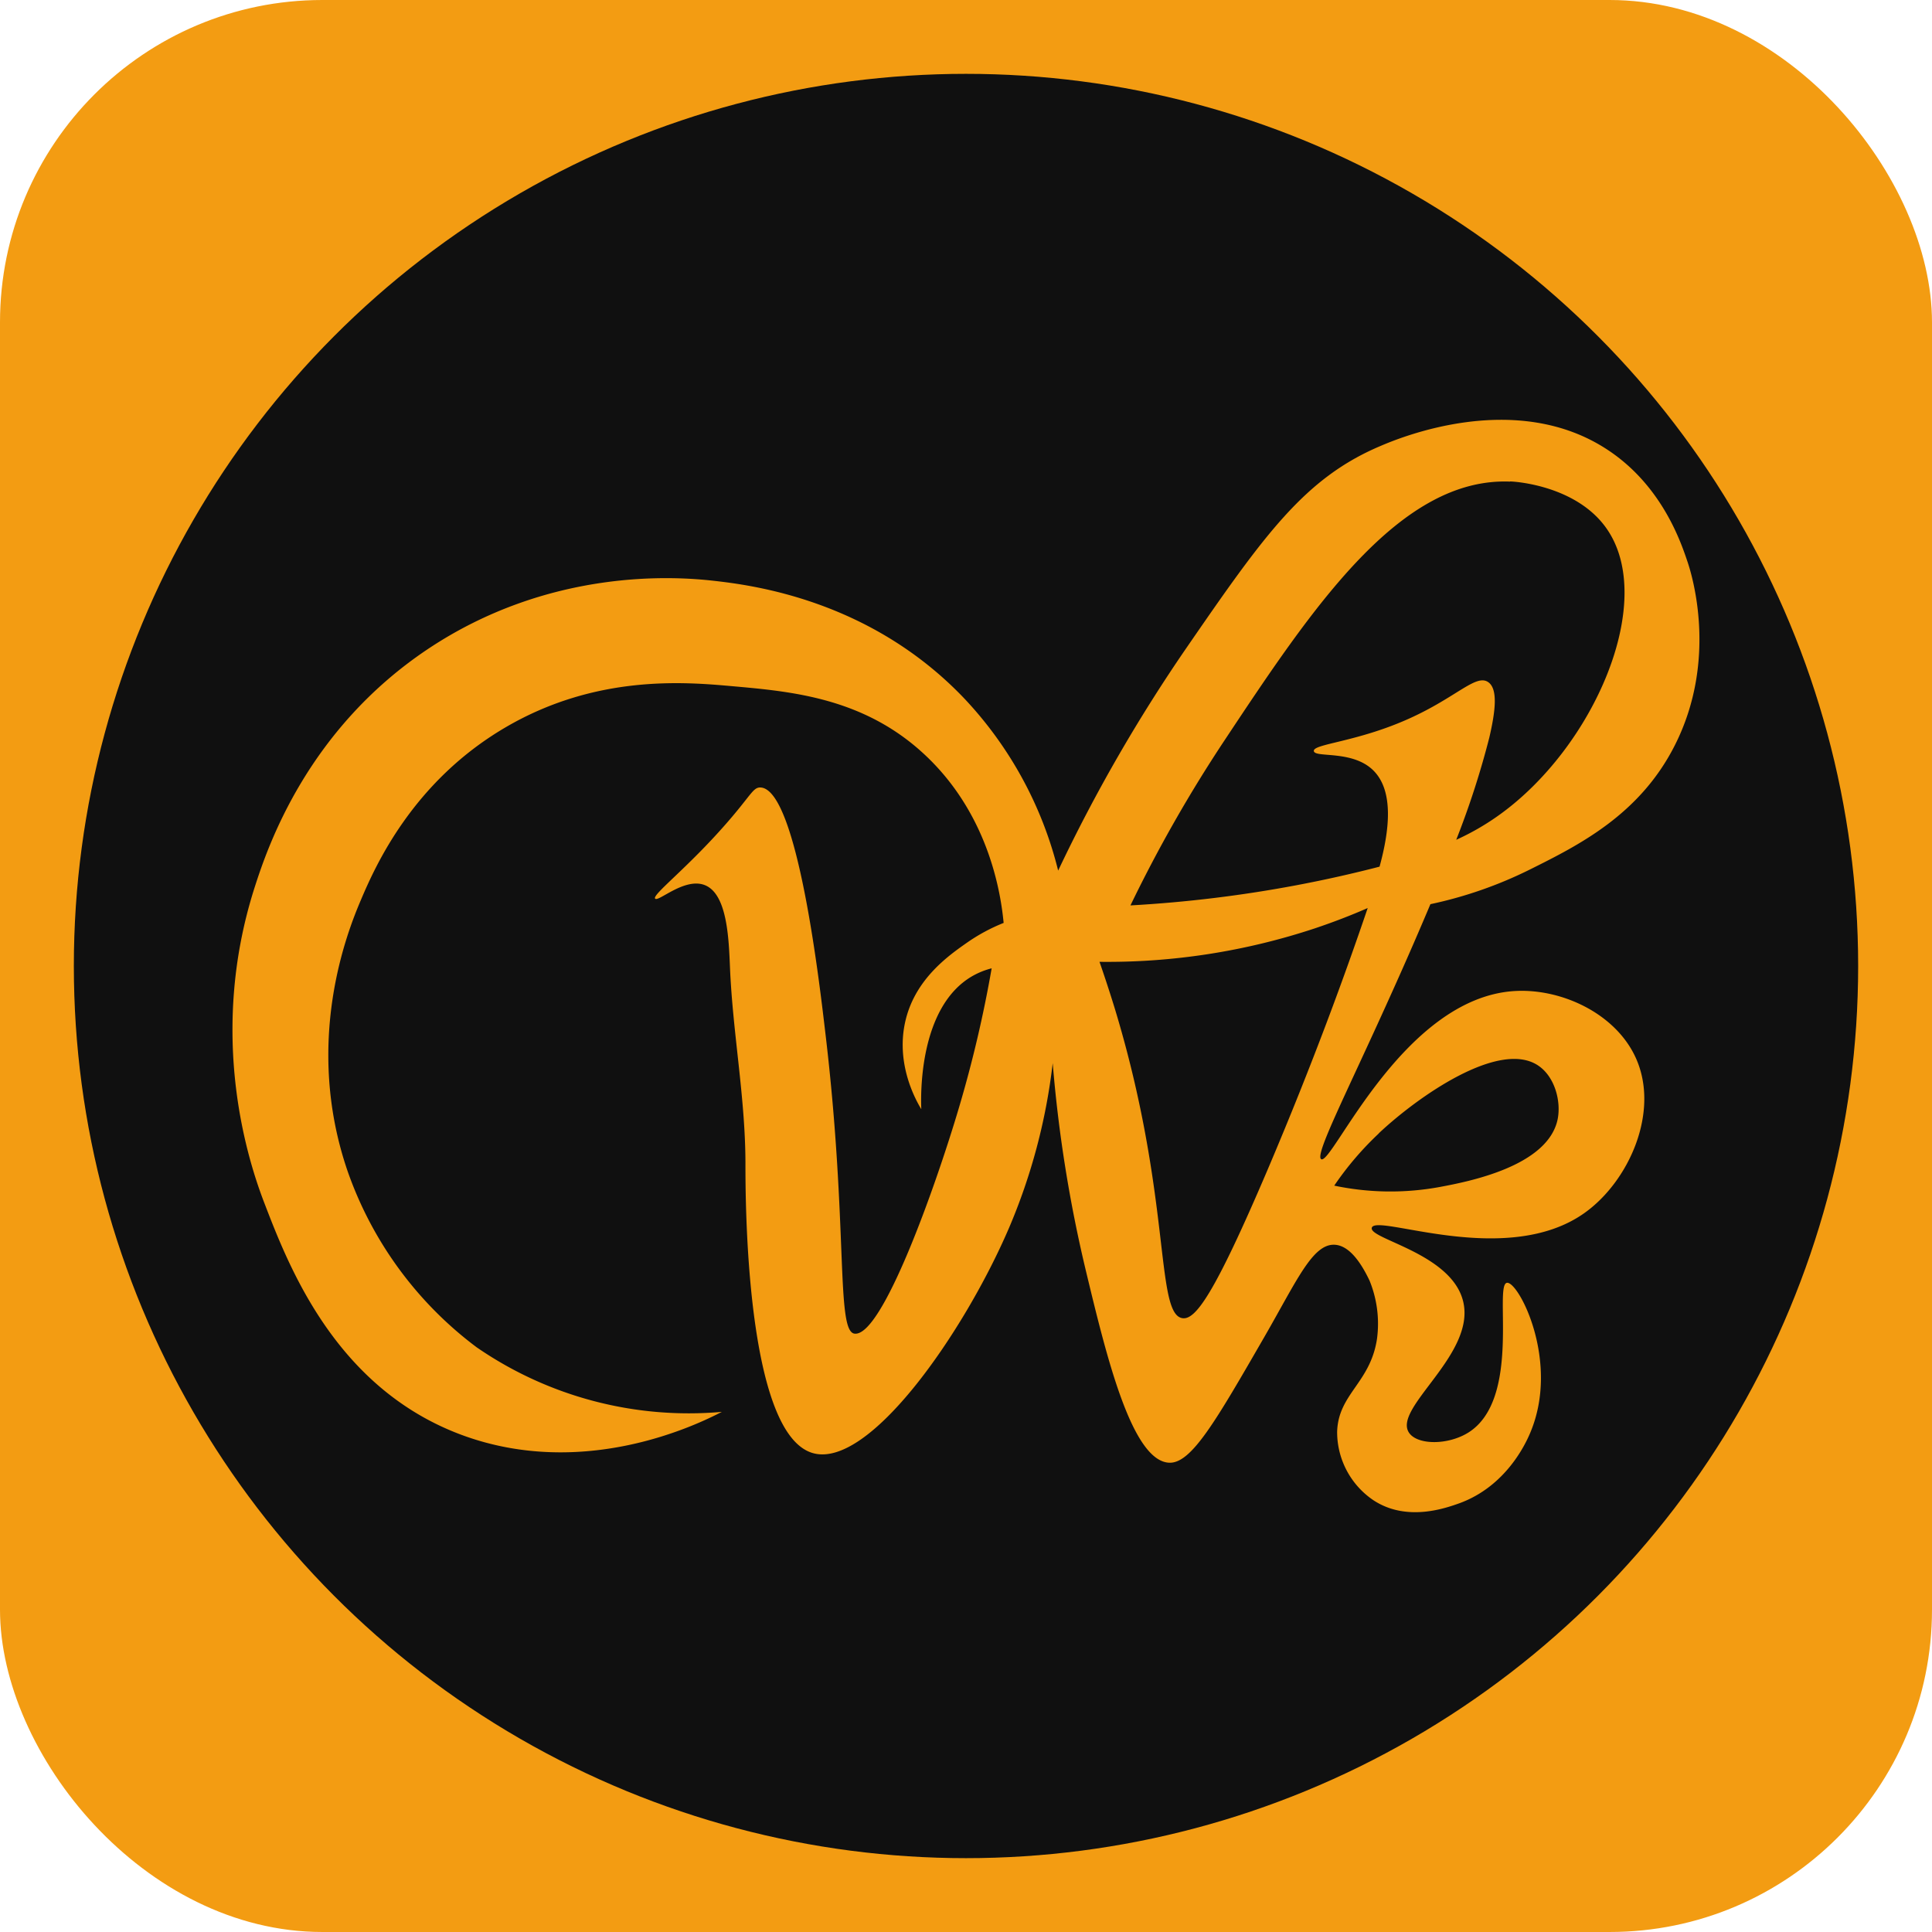 <svg xmlns="http://www.w3.org/2000/svg" viewBox="0 0 500 500"><defs><style>.cls-1{fill:#f39c12;}.cls-2{fill:#101010;}</style></defs><g id="Layer_2" data-name="Layer 2"><g id="Layer_1-2" data-name="Layer 1"><rect class="cls-1" width="500" height="500" rx="83.43"/><circle class="cls-2" cx="250" cy="250" r="230.89"/><path class="cls-1" d="M370.19,234A108.12,108.12,0,0,0,396,225c12.65-6.31,28.32-14.13,37.42-32.07,11.32-22.33,4.37-44.37,3.34-47.45-1.68-5-6.52-19.6-20.49-28.92-23.93-16-54.38-3.11-59-1.14-19.65,8.3-30.07,23-50.12,52.11a416.45,416.45,0,0,0-33.3,57.78A99.86,99.86,0,0,0,249.78,181c-24.39-25.79-55.14-29.59-65.41-30.73-9.66-1.06-42.18-3.37-73.84,17.84-31,20.82-41.18,50.81-44.6,61.45-12.5,38.93-1.35,71.82,2.48,81.77,6.32,16.44,18.4,47.85,51,60,31.72,11.77,61.2-2.72,67.4-5.94a96.72,96.72,0,0,1-63.45-16.71A96.77,96.77,0,0,1,90,303.21c-11.61-33.67.07-62.44,3.34-70.16,3.73-8.8,13.37-30.67,37.42-44.77,23.56-13.82,46.6-11.78,58.8-10.69,15.31,1.36,34.06,3,49.83,17.79,16.79,15.72,19.68,36.45,20.35,43.47a46.68,46.68,0,0,0-9.45,5.09c-4.61,3.23-13.19,9.18-15.86,19.83-2.81,11.19,2.43,20.7,4,23.29-.13-3.16-.8-26.56,13.38-34.54a20,20,0,0,1,4.83-1.92,319.59,319.59,0,0,1-8.47,36.08c-6.1,20.59-19.94,59.53-27.06,58.46-4.8-.72-1.58-27.82-7.46-77.41-1.36-11.42-7.17-63.6-16.85-63.93-1.93-.06-2.41,2-8.92,9.42-10.07,11.52-19.11,18.31-18.34,19.33s7.64-5.57,12.89-3.47c5.81,2.32,6.18,13.93,6.49,21.34.72,17,4,33.8,4,50.78,0,8.95,0,69.72,17.38,74.84,14.61,4.3,39.24-31.3,50.78-58.13a153.6,153.6,0,0,0,11.36-42.77,355.14,355.14,0,0,0,8.68,54.13c5.18,21.48,11.78,48.93,21.5,49.28,5.71.21,12-10.72,24.61-32.58,8.4-14.57,12.46-24.09,18.16-23.83,4,.18,7.09,5.15,9.05,9.29a29.48,29.48,0,0,1,1.92,15.1c-1.74,11.4-10,14.18-10.31,24a21.31,21.31,0,0,0,9.36,17.71c8.69,5.75,18.88,2,22.26.81,12.18-4.43,17.23-15.59,18.33-18.19,7.84-18.45-3-39.28-6-38.87-3.44.49,3.81,30.11-10,38.76-5.31,3.31-13.24,3.25-15.37,0-4.21-6.43,17.51-20.32,14-34.08-3.13-12.36-24.41-16-23.61-18.92,1-3.82,34.69,10.58,55-3.8,11.56-8.18,19.58-26.22,13.36-40.09-5.18-11.55-19.27-18.11-31.41-17.38-29,1.76-47.27,45.26-50.05,43.51-1.71-1.07,6.43-16.77,17.84-42.12C364.23,248,367.77,239.74,370.19,234Zm-13.36,59.3c10-9.42,31.19-24.36,41.29-17.51,4.22,2.85,5.94,9.12,5,13.87-2.53,12.25-23.34,16.18-30.4,17.51a70.57,70.57,0,0,1-27.42-.33A80.67,80.67,0,0,1,356.83,293.34Zm34-168.7c.89,0,16.89.9,24.82,12,13.39,18.74-3.1,57-28.06,74.6a65.13,65.13,0,0,1-10.72,6.14,221.82,221.82,0,0,0,8.56-26.44c1.63-7,2.26-12.67-.32-14.39-3.15-2.11-8.19,3.93-20.32,9.41-13.54,6.13-24.94,6.58-24.77,8.43s9.93-.33,15.36,5,4.2,15.62,1.65,24.94c-6.77,1.75-13.93,3.38-21.47,4.8a331.19,331.19,0,0,1-43,5.23A362.48,362.48,0,0,1,317,191.46C339.6,157.41,362.17,123.48,390.79,124.64ZM328.13,302.55c-14,32.82-18.83,39.2-22.2,38.58-7-1.28-2.68-31.75-17.49-80.34-1.54-5-2.94-9.14-3.89-11.87a170.69,170.69,0,0,0,55.79-8.68c4.83-1.62,9.37-3.38,13.62-5.24C348.3,251.68,339.85,275,328.13,302.55Z"/></g></g></svg>